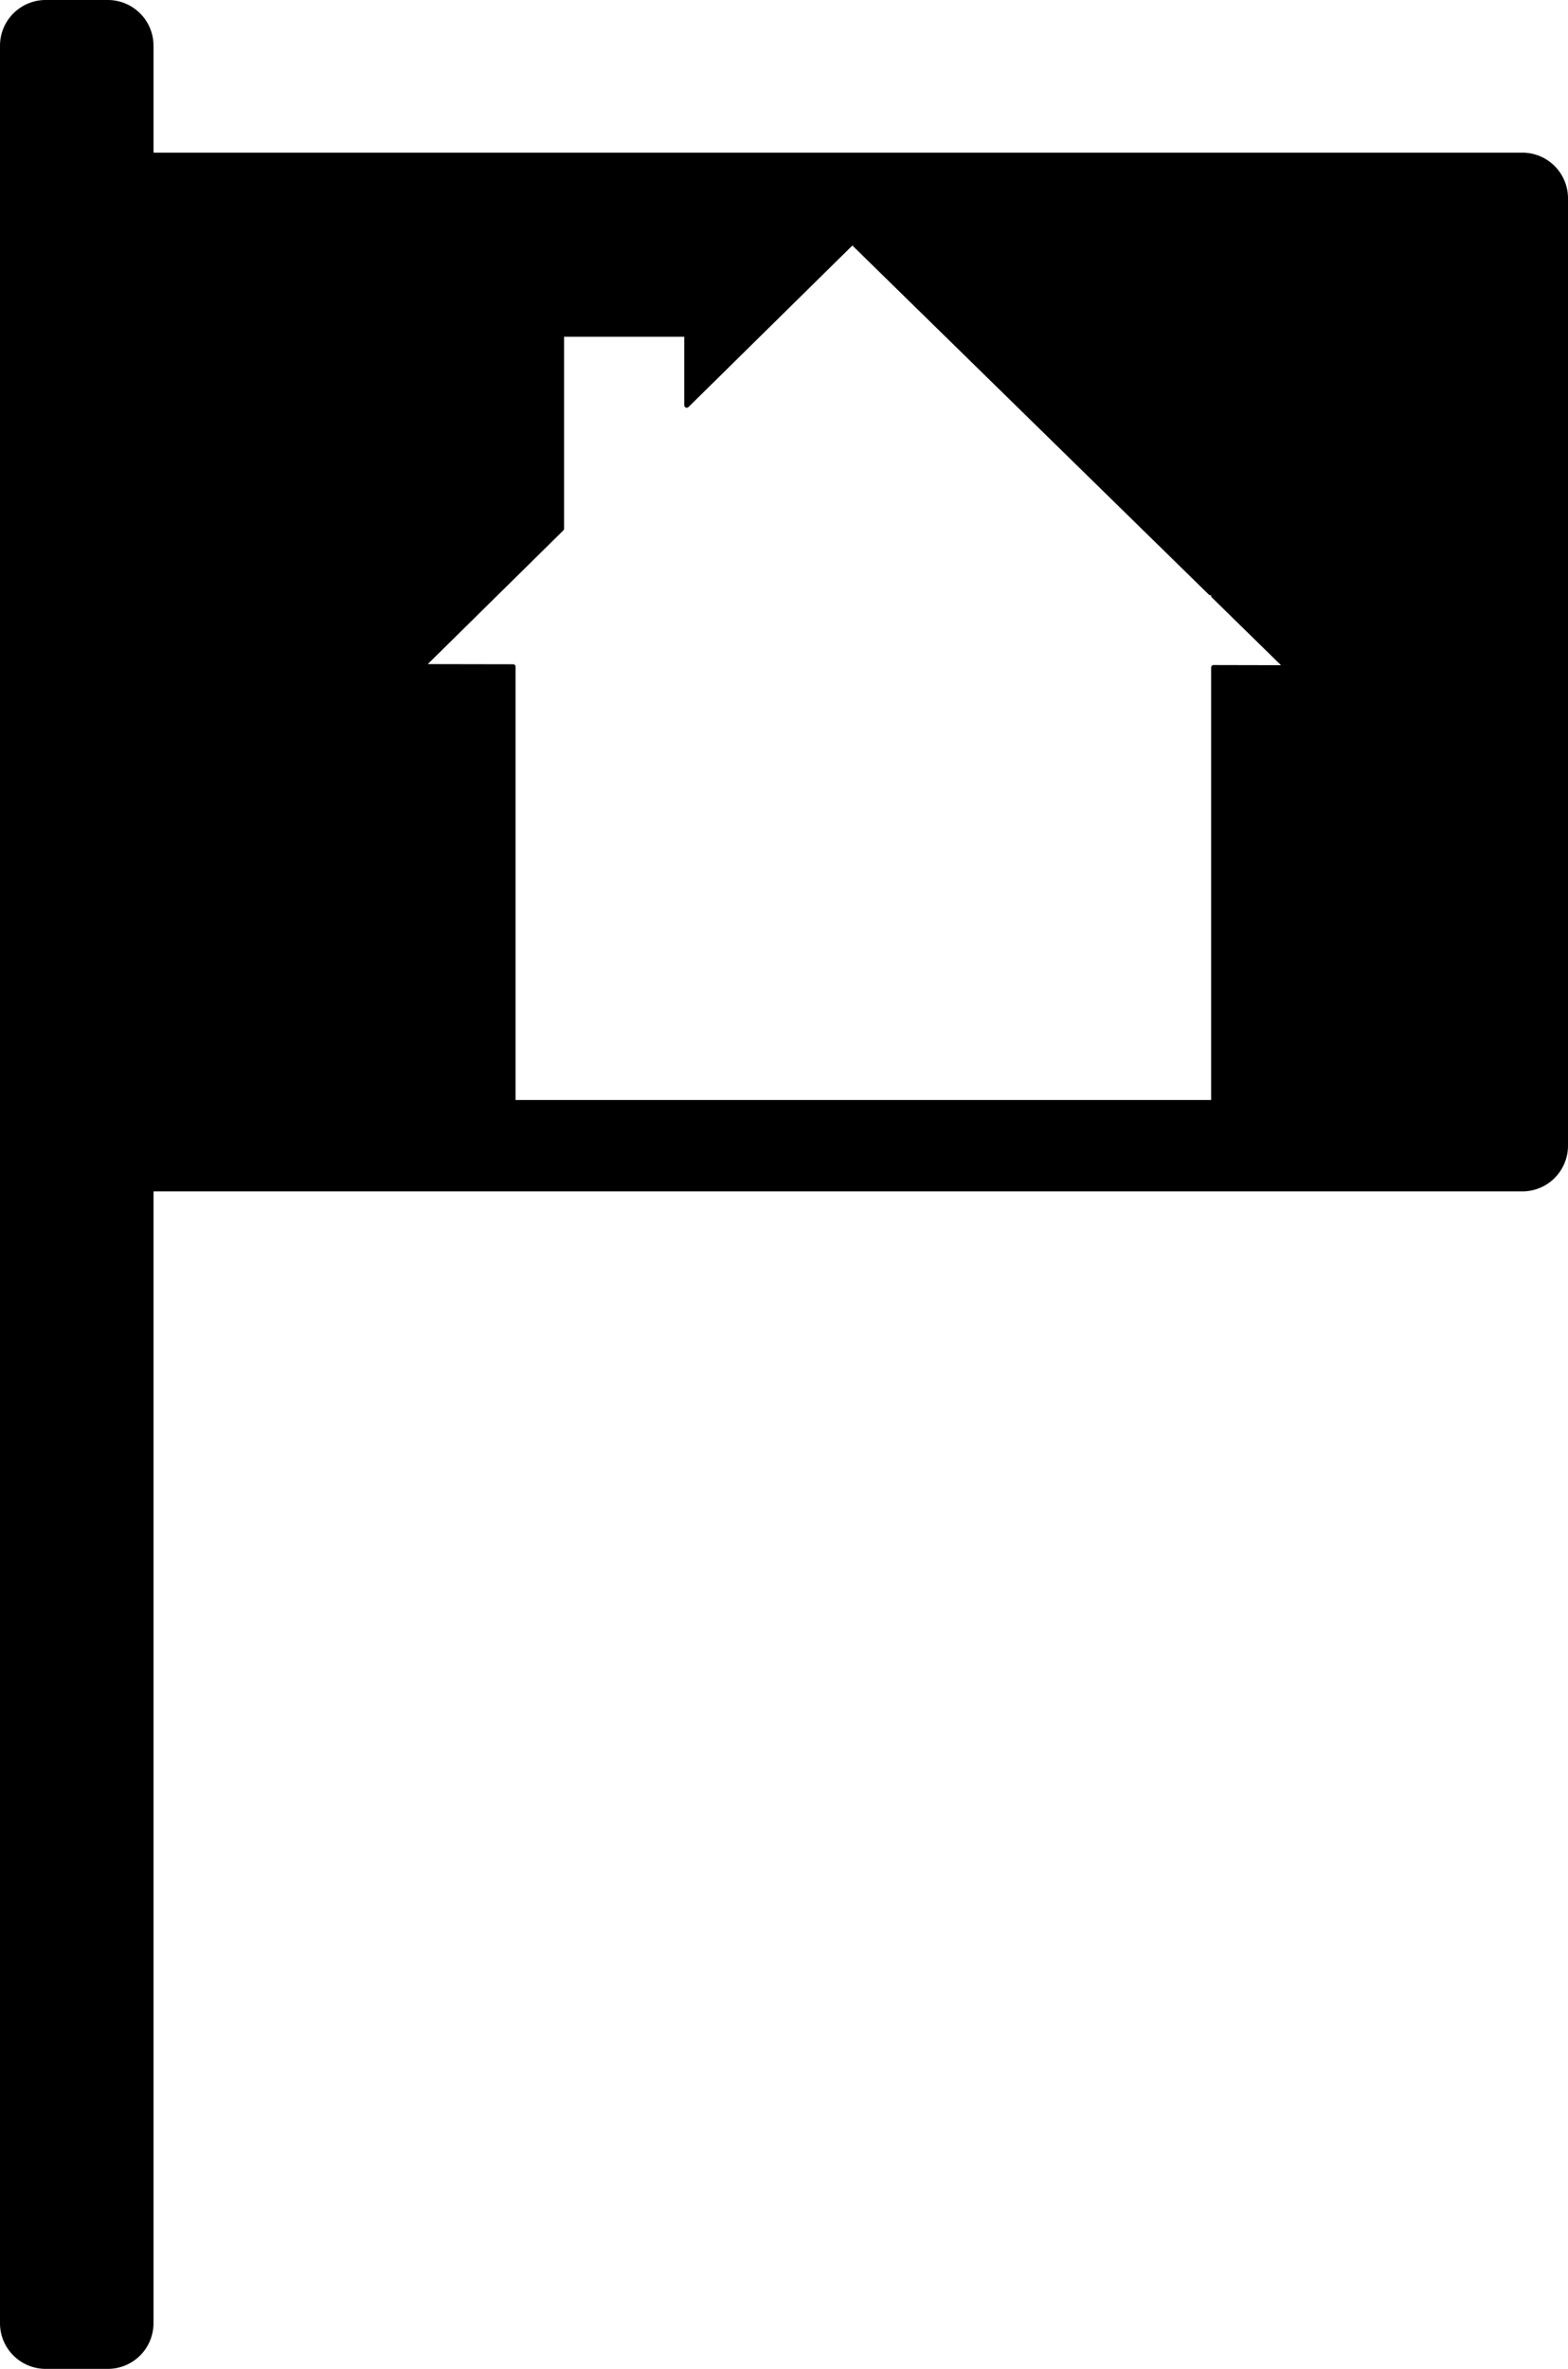 <?xml version="1.0" encoding="UTF-8" standalone="no"?>
<svg xmlns:rdf="http://www.w3.org/1999/02/22-rdf-syntax-ns#" xmlns="http://www.w3.org/2000/svg" version="1.0" xmlns:cc="http://creativecommons.org/ns#" xmlns:dc="http://purl.org/dc/elements/1.1/" viewBox="0 0 343.291 518.344">
<path d="m10 0a10.001 10.001 0 0 0 -10 10v498.344a10.001 10.001 0 0 0 10 10h13.607a10.001 10.001 0 0 0 10 -10v-247.65h299.684a10.001 10.001 0 0 0 10 -10v-207.293a10.001 10.001 0 0 0 -10 -10h-299.684v-23.4a10.001 10.001 0 0 0 -10 -10l-13.607 0zm176.615 53.721 78.035 76.381a0.543 0.543 0 0 0 0.379 0.154h0.135v0.102a0.543 0.543 0 0 0 0.164 0.389l15.123 14.805-14.742-0.031a0.543 0.543 0 0 0 -0.545 0.541v94.633h-152.285v-94.801a0.543 0.543 0 0 0 -0.541 -0.543l-18.689-0.033 29.686-29.258a0.543 0.543 0 0 0 0.162 -0.387v-41.988h26.318v14.99a0.543 0.543 0 0 0 0.924 0.387l35.877-35.34z"/>
</svg>
